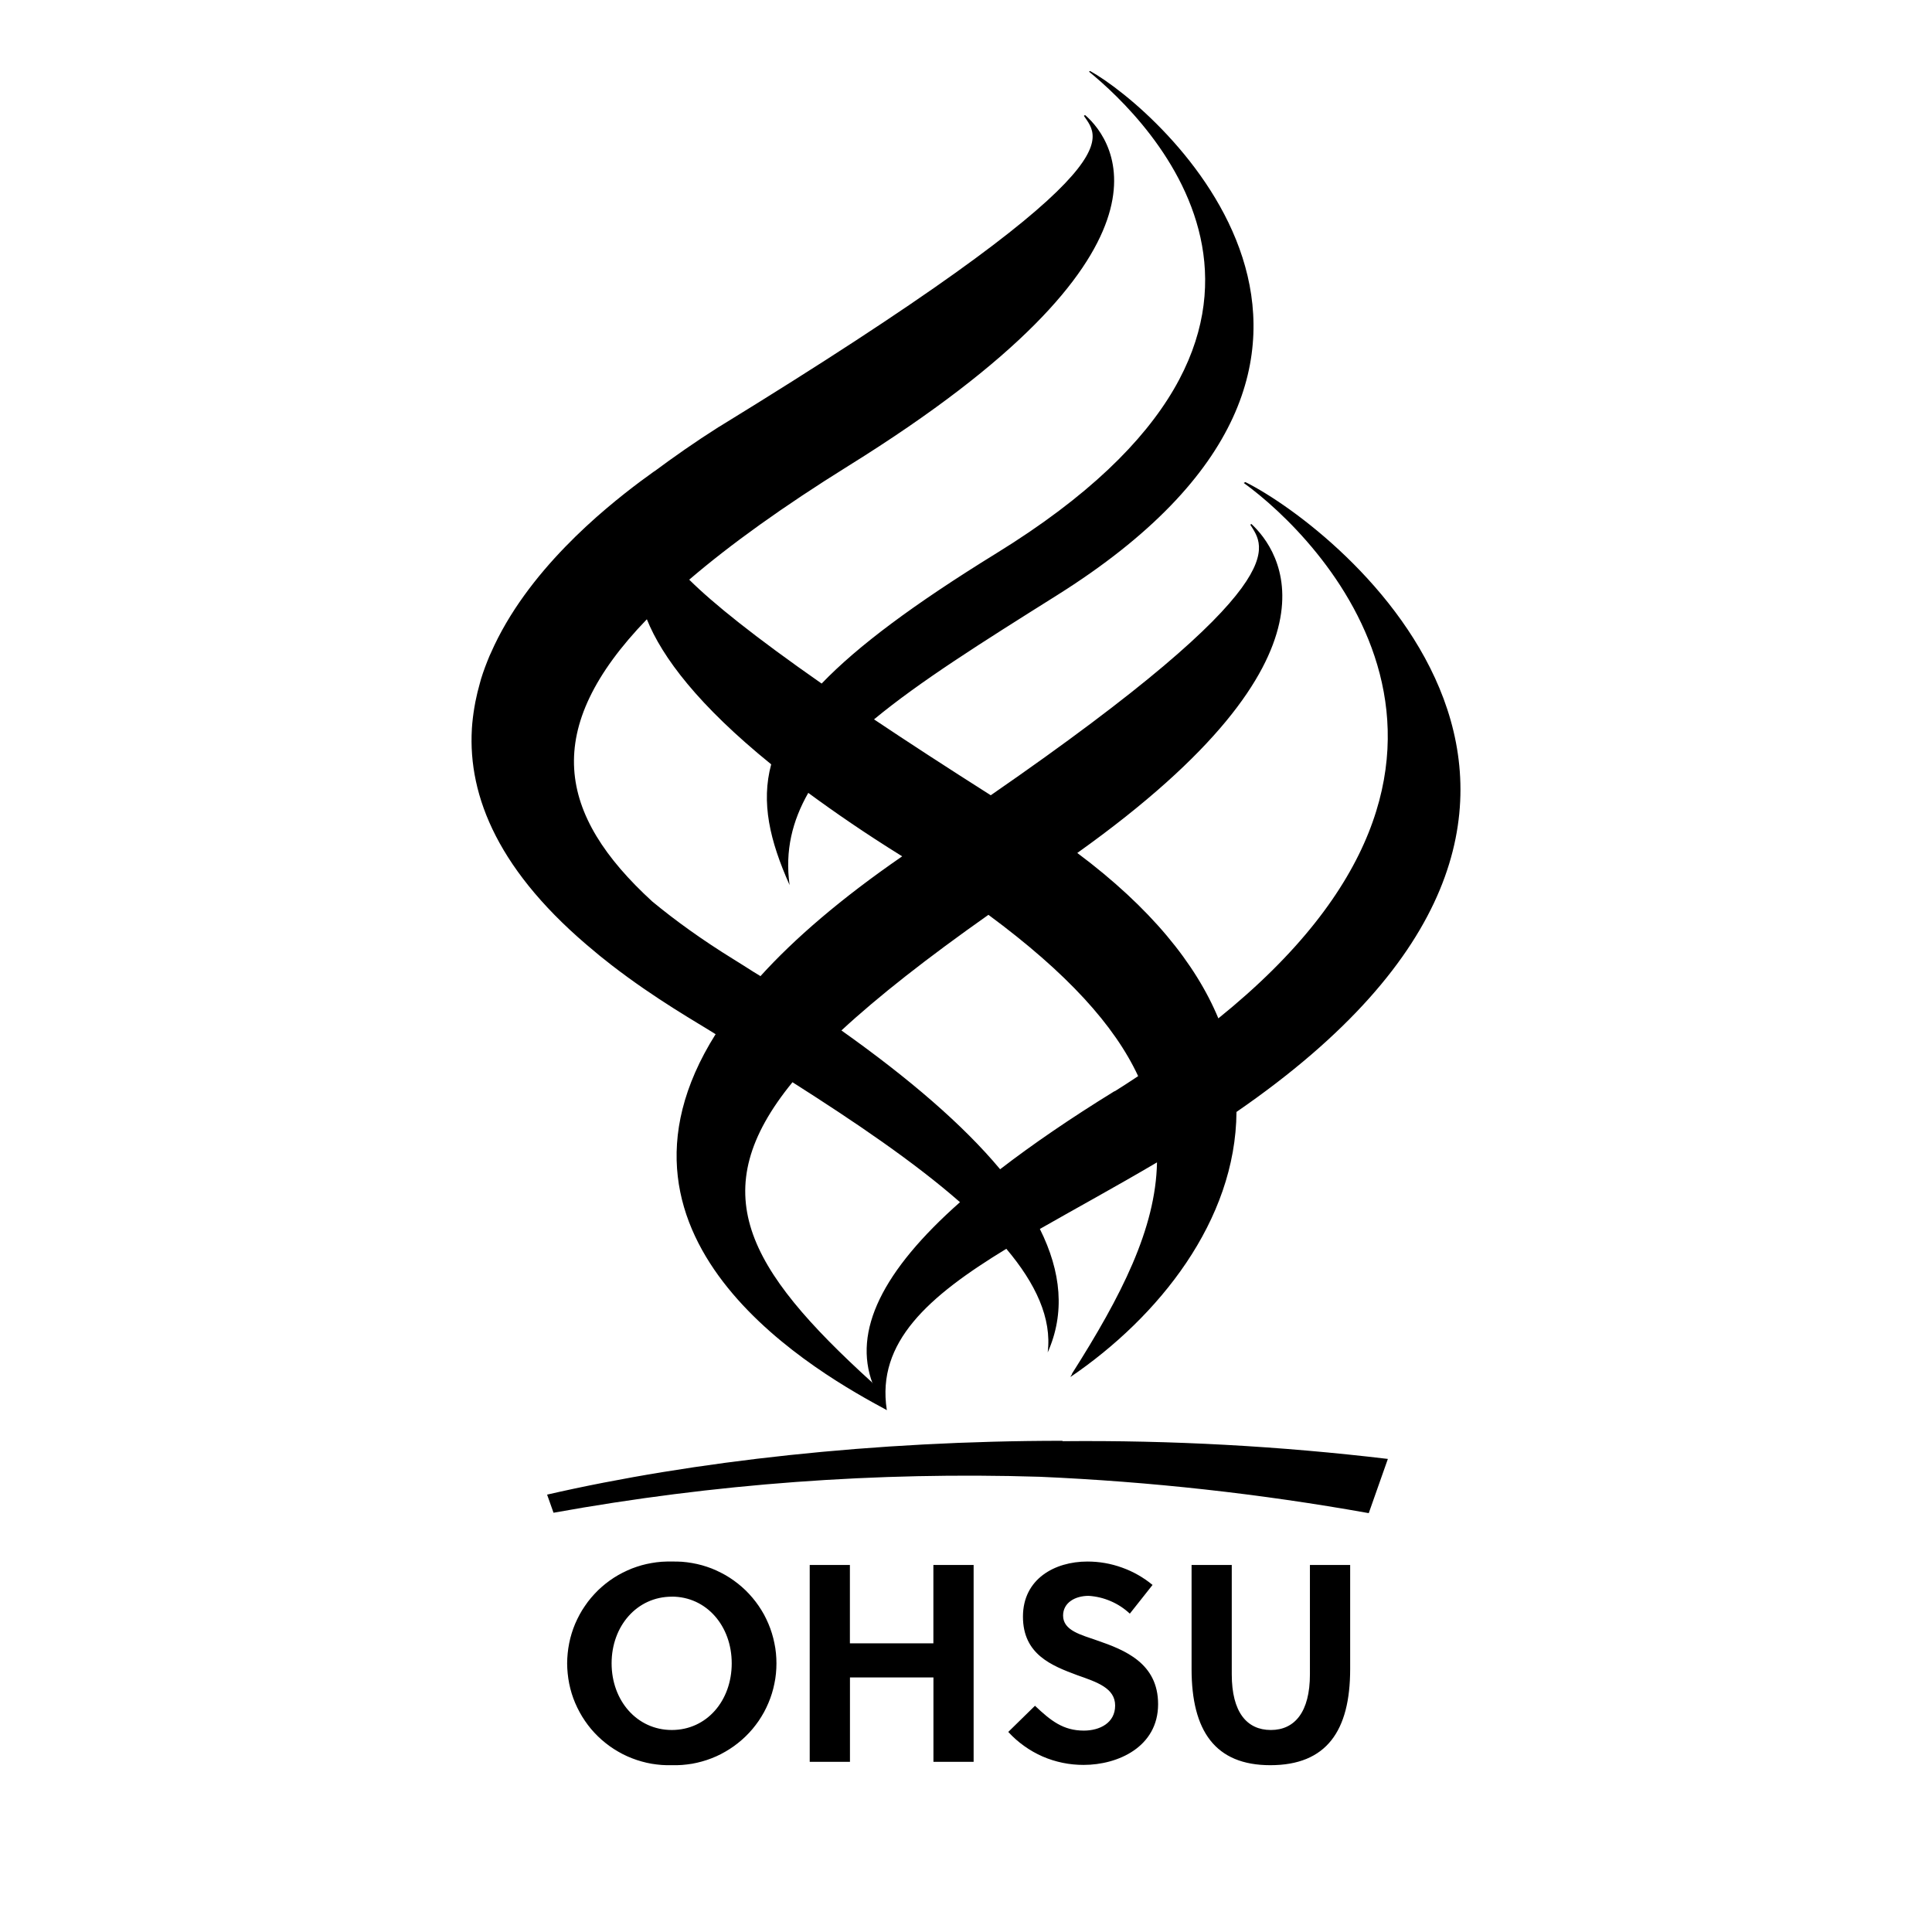 <?xml version="1.0" encoding="UTF-8"?> <svg xmlns="http://www.w3.org/2000/svg" id="layer" viewBox="0 0 360 360"><path d="m197.979,268.544c20.286-.196,40.489.909,60.63,3.305l-3.563,10.102c-20.275-3.625-40.706-5.877-61.281-6.776-30.449-.94-60.65,1.291-90.624,6.703l-1.198-3.378c27.289-6.259,61.064-10.029,96.037-10.029v.072Zm-2.757-16.299c.01-.083-.011-.155,0-.238v.238Zm-107.296-116.415v-.052c.083-1.332.248-2.654.465-3.956.062-.361.124-.723.196-1.084.227-1.157.506-2.293.826-3.419.083-.279.145-.548.227-.826.454-1.477,1.002-2.903,1.591-4.318.083-.175.165-.361.248-.537,6.672-15.204,20.885-26.71,27.826-31.916l2.758-2.014c-.093.062-.196.155-.289.238,3.739-2.779,7.705-5.568,12.198-8.418h.021c78.23-47.998,70.917-53.576,67.973-57.945l.217-.155c5.65,4.875,19.945,25.554-44.031,65.34-12.312,7.664-22.052,14.677-29.726,21.246,4.462,4.421,12.147,10.608,24.675,19.356,6.755-7.023,17.177-14.79,32.587-24.293,68.294-42.09,28.084-80.884,17.229-89.726l.206-.124c12.736,7.065,65.061,53.018-6.249,97.741-13.995,8.79-25.471,16.01-34.012,23.075,6.249,4.183,13.5,8.903,21.752,14.14,57.614-39.797,50.89-46.335,48.359-50.415l.207-.134c5.082,4.689,19.563,24.231-32.443,61.301,13.696,10.236,22.063,20.658,26.287,30.821,59.886-48.297,18.726-89.664,4.731-99.765l.299-.166c17.342,8.625,81.721,59.928-1.653,117.366-.144,20.276-14.48,38.186-30.914,49.372-.01-.186.269-.372.269-.609,9.203-14.491,15.596-27.01,15.834-39.363-7.674,4.524-15.101,8.563-21.825,12.405,3.998,8.026,4.71,15.71,1.457,23.012.795-6.352-2.231-12.828-7.706-19.315-14.574,8.883-24.211,17.414-22.279,29.985l.062.103c-11.971-6.425-56.519-31.038-31.947-70.091-.021-.011-.031-.021-.041-.021l-.01.01c-3.233-2.055-11.093-6.455-19.377-12.869-.733-.568-1.436-1.136-2.138-1.694-.299-.248-.589-.496-.888-.744-17.972-14.76-23.705-28.951-22.971-41.542m90.955,88.177c-8.583-7.52-19.676-15.019-31.214-22.352-16.598,20.327-8.645,34.591,14.801,55.91l.145.279c-3.718-9.812,1.787-21.029,16.268-33.837m5.299-53.545c-11.403,8.046-20.461,15.132-27.392,21.546,12.611,8.945,22.661,17.58,29.571,25.863,6.042-4.648,13.107-9.492,21.308-14.543l.041.021c1.529-.94,2.923-1.88,4.369-2.83-4.379-9.42-13.2-19.201-27.898-30.057m-63.646-55.073c-19.769,20.482-16.681,36.399,1.012,52.594,4.328,3.574,9.327,7.179,15.204,10.804,1.281.785,2.479,1.56,3.718,2.345.403.248.744.444,1.177.712l-.021.021.062.041c6.394-7.054,15.049-14.501,26.421-22.341-.093-.062-.165-.113-.258-.165-6.61-4.111-12.209-7.963-17.239-11.661-2.964,5.216-4.369,10.752-3.481,17.177-3.708-8.315-5.34-15.38-3.429-22.496-13.5-10.939-20.306-19.914-23.168-27.031m24.056,192.663c.062.63.093,1.26.093,1.89,0,.63-.031,1.26-.093,1.89-.062.63-.155,1.26-.289,1.88-.124.62-.279,1.229-.465,1.839-.186.599-.403,1.198-.651,1.776-.248.578-.516,1.157-.816,1.704-.31.558-.64,1.095-.992,1.622-.361.516-.744,1.023-1.147,1.508-.413.485-.837.95-1.291,1.384-.455.444-.93.857-1.425,1.25-.496.403-1.012.764-1.539,1.105-.527.341-1.085.661-1.642.95-.558.289-1.136.547-1.725.775-.589.227-1.188.434-1.797.599-.609.176-1.229.31-1.849.423-.63.103-1.25.176-1.88.227-.63.041-1.27.062-1.901.041-.63.021-1.26,0-1.89-.041-.63-.052-1.26-.124-1.88-.227-.63-.114-1.24-.248-1.849-.423-.609-.165-1.208-.372-1.797-.599-.589-.227-1.167-.485-1.735-.775-.558-.289-1.105-.609-1.642-.95-.527-.341-1.043-.702-1.539-1.105-.496-.392-.971-.806-1.425-1.25-.444-.434-.878-.899-1.291-1.384-.403-.485-.785-.992-1.136-1.508-.361-.527-.692-1.064-.992-1.622-.299-.547-.578-1.126-.826-1.704s-.465-1.177-.651-1.776c-.186-.609-.341-1.219-.465-1.839-.124-.62-.217-1.25-.279-1.88s-.103-1.26-.103-1.89c0-.63.041-1.26.103-1.89.062-.63.155-1.25.279-1.869.124-.62.279-1.24.465-1.839.186-.609.403-1.198.651-1.787.248-.579.527-1.147.826-1.704.299-.558.63-1.095.992-1.611.351-.527.733-1.033,1.136-1.508.413-.485.847-.95,1.291-1.394.455-.434.93-.857,1.425-1.25.496-.393,1.012-.764,1.539-1.105.537-.341,1.085-.661,1.642-.94.568-.289,1.147-.547,1.735-.785.589-.227,1.188-.423,1.797-.599.609-.165,1.219-.31,1.849-.413.62-.114,1.25-.186,1.88-.238.63-.041,1.26-.052,1.89-.041.63-.01,1.27,0,1.901.041.63.052,1.25.124,1.88.238.62.103,1.239.248,1.849.413.609.176,1.208.372,1.797.599.589.237,1.167.496,1.725.785.568.279,1.115.599,1.642.94.527.341,1.043.713,1.539,1.105.496.392.971.816,1.425,1.25.455.444.878.909,1.291,1.394.403.475.785.981,1.147,1.508.351.516.682,1.054.992,1.611.3.558.568,1.126.816,1.704.248.589.465,1.177.651,1.787.186.599.341,1.219.465,1.839.134.62.227,1.239.289,1.869m-8.242,1.88c0-6.972-4.71-12.425-11.165-12.425v.01c-6.487,0-11.217,5.464-11.217,12.415,0,6.962,4.731,12.426,11.217,12.426,6.497,0,11.165-5.443,11.165-12.426m37.576-3.718h-15.555v-14.605h-7.488v36.677h7.499v-15.72h15.555v15.72h7.488v-36.677h-7.499v14.605Zm30.459-.558c-2.83-1.012-6.29-1.787-6.29-4.617,0-2.417,2.252-3.677,4.762-3.677,1.435.093,2.809.423,4.121.992,1.322.568,2.499,1.343,3.553,2.324l4.235-5.35c-1.705-1.405-3.605-2.489-5.691-3.233-2.087-.754-4.235-1.126-6.456-1.126-6.084,0-12.002,3.243-12.002,10.267,0,7.034,5.34,9.131,10.112,10.907,3.698,1.301,7.065,2.407,7.065,5.66s-2.882,4.669-5.826,4.669c-3.821,0-6.125-1.797-9.11-4.627l-4.978,4.875c.899.981,1.88,1.849,2.954,2.613,1.074.775,2.21,1.415,3.419,1.952,1.208.527,2.458.919,3.759,1.188,1.292.269,2.593.392,3.915.392,6.394,0,13.872-3.357,13.872-11.32,0-7.654-6.239-10.112-11.414-11.888m39.704,6.332c0,7.013-2.83,10.37-7.282,10.37-4.451,0-7.281-3.295-7.281-10.37v-20.379h-7.489v19.387c0,11.527,4.4,17.92,14.667,17.92,10.484,0,14.884-6.394,14.884-17.92v-19.387h-7.499v20.379Z"></path></svg> 